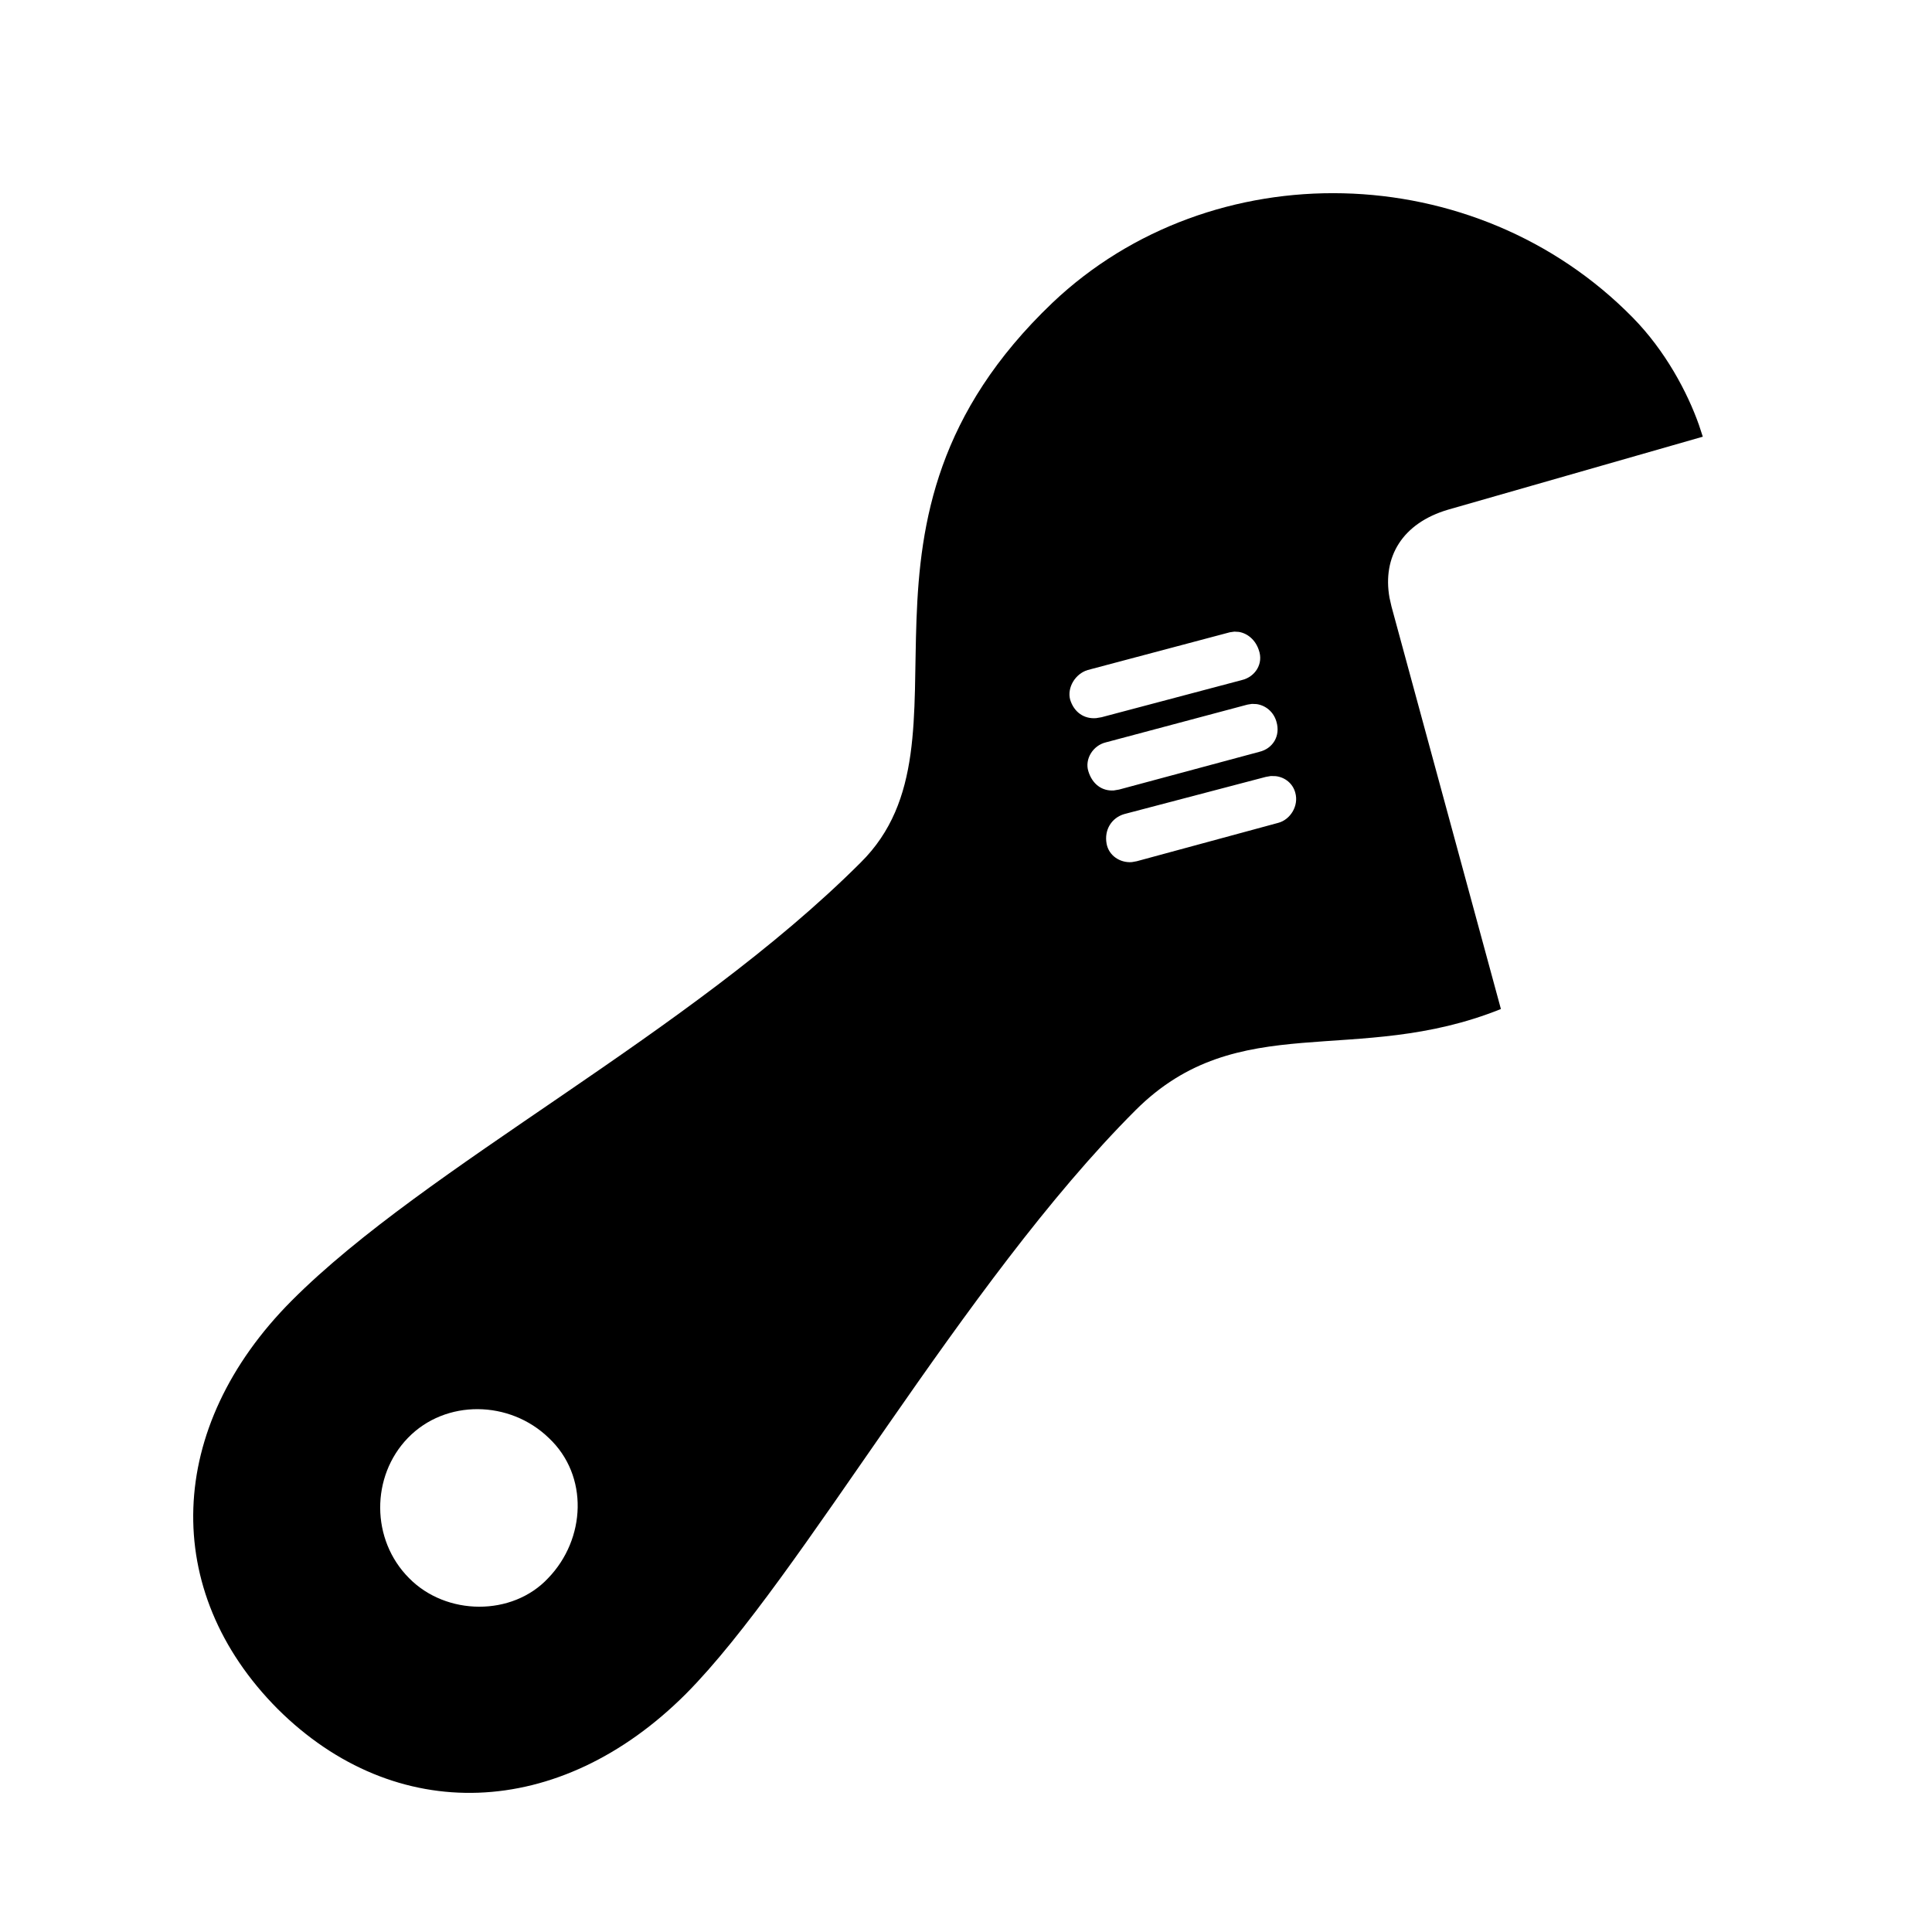 <?xml version="1.0"?>
	<svg xmlns="http://www.w3.org/2000/svg" 
		width="30" 
		height="30" 
		viewbox="0 0 30 30" 
		code="80868" 
		 transform=""
		><path d="M25.357 4.935C25.86 5.448 26.202 6.091 26.381 6.598L26.441 6.781 22.486 7.914C21.775 8.124 21.464 8.648 21.576 9.281L21.607 9.418 23.306 15.668C21.05 16.576 19.234 15.639 17.632 17.24 14.937 19.935 12.447 24.496 10.65 26.303 8.687 28.266 6.138 28.353 4.312 26.537 2.486 24.701 2.574 22.162 4.527 20.199 6.627 18.09 10.689 16.068 13.365 13.393 15.289 11.488 12.759 8.119 16.343 4.701 18.814 2.357 22.906 2.435 25.357 4.935ZM8.521 22.328C7.916 21.742 6.92 21.723 6.334 22.328 5.757 22.924 5.757 23.91 6.353 24.506 6.929 25.092 7.955 25.101 8.511 24.506 9.097 23.9 9.146 22.914 8.521 22.328ZM19.733 12.05L19.654 12.064 17.457 12.641C17.261 12.699 17.144 12.885 17.183 13.1 17.217 13.288 17.394 13.401 17.575 13.387L17.652 13.373 19.849 12.777C20.035 12.728 20.171 12.514 20.113 12.309 20.076 12.169 19.957 12.069 19.809 12.052L19.733 12.05ZM19.441 10.93L19.371 10.941 17.173 11.527C16.968 11.576 16.841 11.791 16.9 11.976 16.96 12.173 17.109 12.287 17.296 12.274L17.378 12.26 19.556 11.674C19.761 11.625 19.888 11.43 19.82 11.205 19.776 11.051 19.65 10.952 19.511 10.933L19.441 10.93ZM19.167 9.808L19.097 9.818 16.89 10.404C16.695 10.463 16.568 10.678 16.617 10.863 16.677 11.06 16.834 11.167 17.022 11.151L17.105 11.137 19.283 10.56C19.488 10.512 19.625 10.307 19.546 10.092 19.495 9.938 19.373 9.834 19.236 9.812L19.167 9.808Z"/>
	</svg>
	